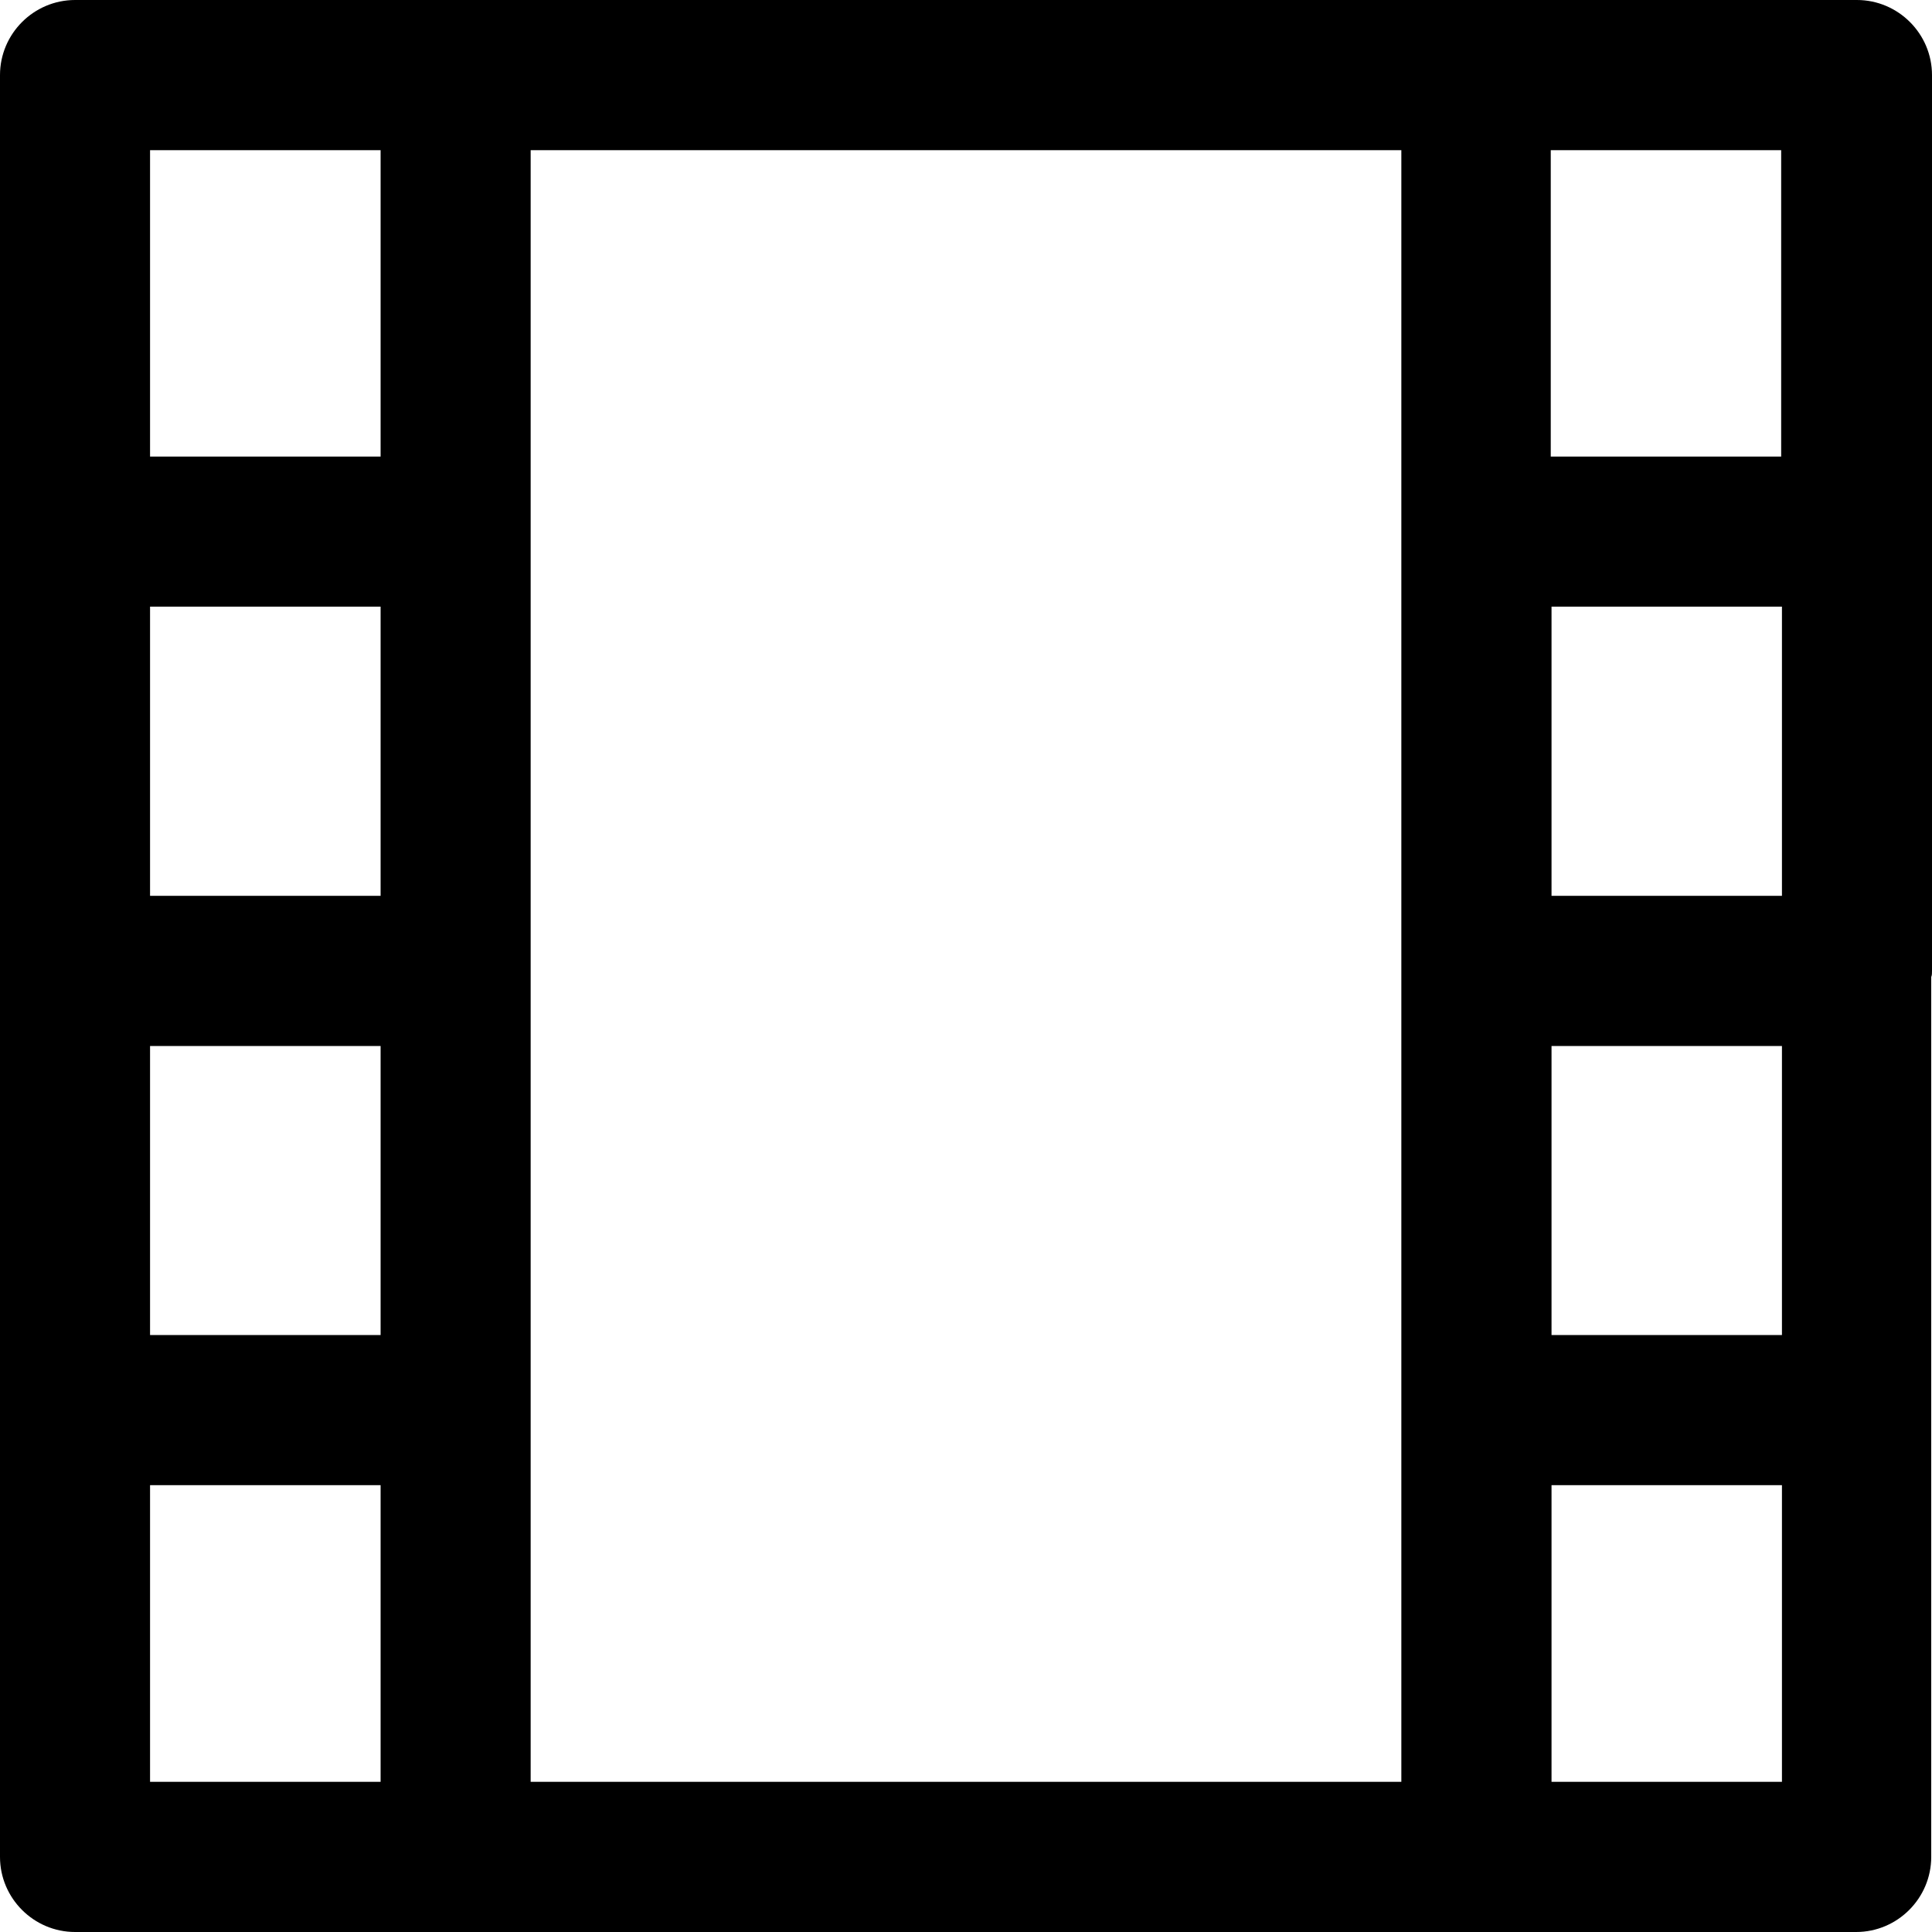<svg width="15" height="15" viewBox="0 0 15 15" xmlns="http://www.w3.org/2000/svg">
<path d="M15 7.538C15 7.52 15 7.503 15 7.491V4.174C15 4.157 15 4.139 15 4.127C15 4.116 15 4.093 15 4.081V0.583C15 0.262 14.738 0 14.417 0H0.583C0.262 0 0 0.262 0 0.583V14.417C0 14.738 0.262 15 0.583 15H14.411C14.732 15 14.994 14.738 14.994 14.417V10.995C14.994 10.977 14.994 10.96 14.994 10.948C14.994 10.937 14.994 10.913 14.994 10.902V7.585C15 7.573 15 7.555 15 7.538ZM2.955 6.955H1.165V4.71H2.955V6.955ZM1.165 8.121H2.955V10.365H1.165V8.121ZM4.12 1.166H10.88V13.834H4.12V1.166ZM12.046 4.71H13.835V6.955H12.046V4.71ZM12.046 8.121H13.835V10.365H12.046V8.121ZM13.829 3.545H12.04V1.166H13.829V3.545ZM2.955 1.166V3.545H1.165V1.166H2.955ZM1.165 11.531H2.955V13.834H1.165V11.531ZM12.046 13.834V11.531H13.835V13.834H12.046Z"/>
</svg>
